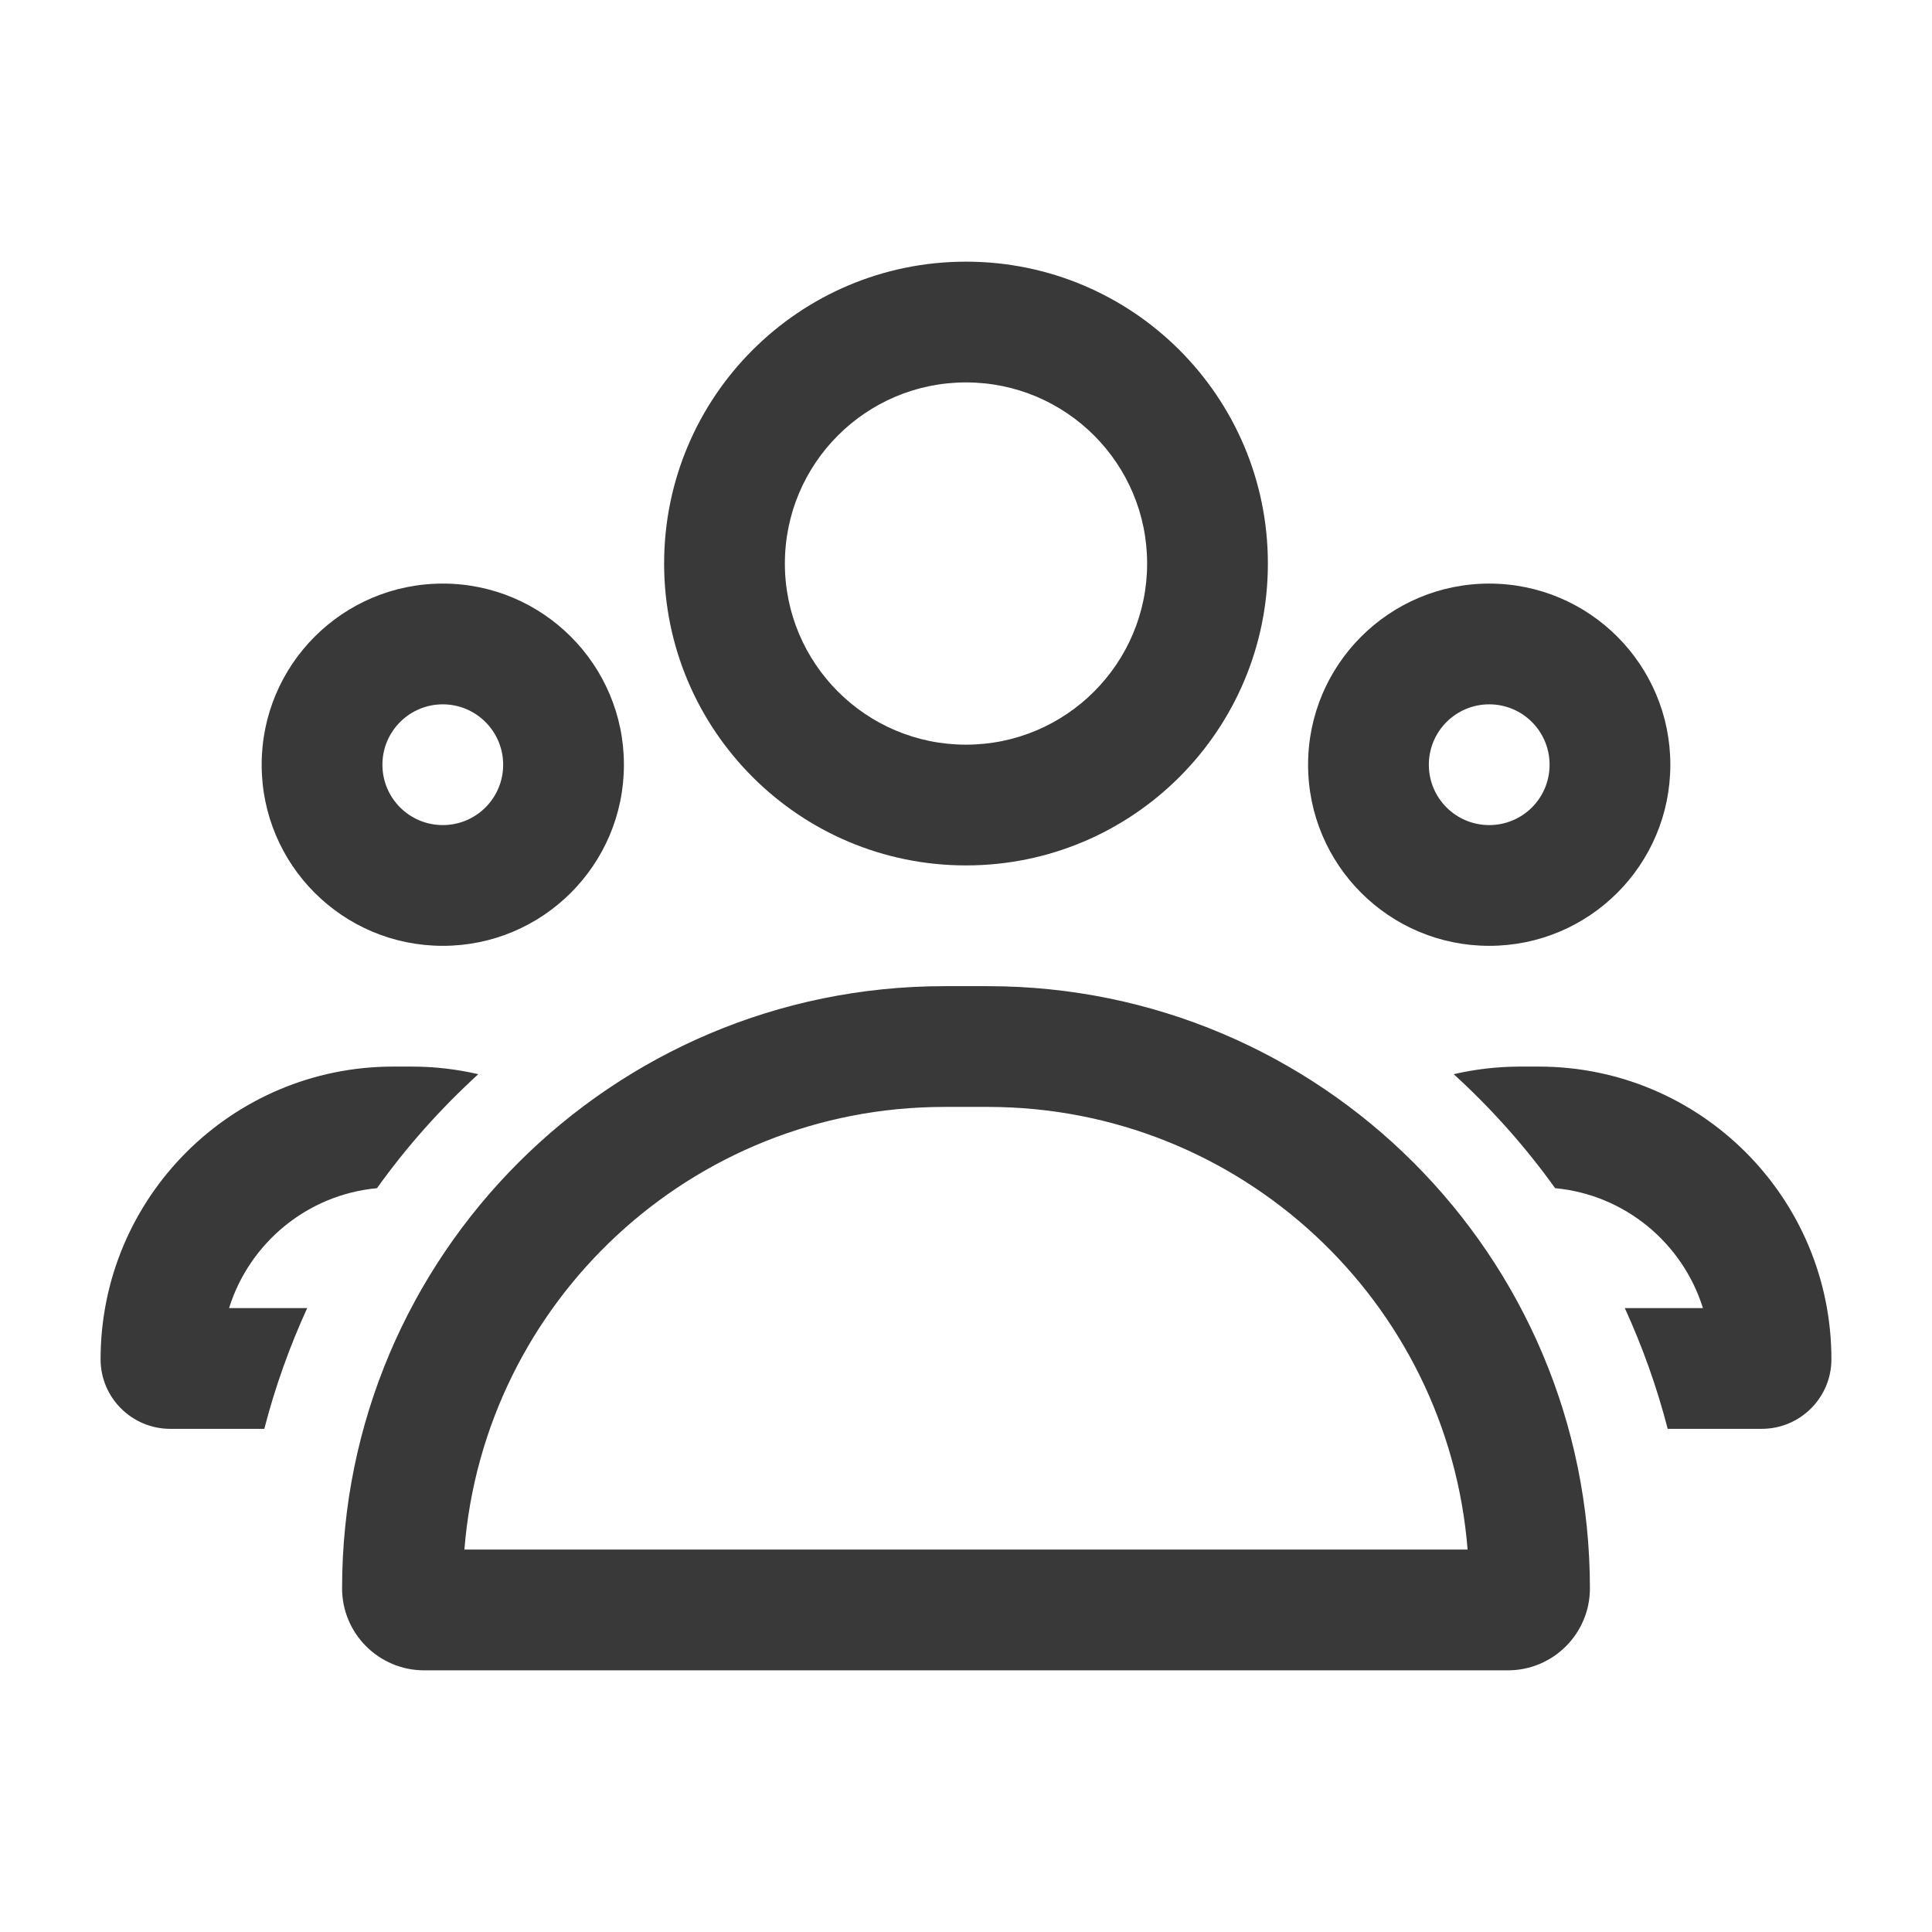 <svg width="16" height="16" viewBox="0 0 16 16" fill="none" xmlns="http://www.w3.org/2000/svg">
<g id="icon/team">
<path id="Vector" fill-rule="evenodd" clip-rule="evenodd" d="M8 3.167C7.172 3.167 6.5 3.838 6.5 4.667C6.5 5.495 7.172 6.167 8 6.167C8.828 6.167 9.5 5.495 9.5 4.667C9.5 3.838 8.828 3.167 8 3.167ZM5.5 4.667C5.5 3.286 6.619 2.167 8 2.167C9.381 2.167 10.5 3.286 10.5 4.667C10.5 6.047 9.381 7.167 8 7.167C6.619 7.167 5.5 6.047 5.5 4.667ZM3.667 5.833C3.391 5.833 3.167 6.057 3.167 6.333C3.167 6.61 3.391 6.833 3.667 6.833C3.943 6.833 4.167 6.61 4.167 6.333C4.167 6.057 3.943 5.833 3.667 5.833ZM2.167 6.333C2.167 5.505 2.838 4.833 3.667 4.833C4.495 4.833 5.167 5.505 5.167 6.333C5.167 7.162 4.495 7.833 3.667 7.833C2.838 7.833 2.167 7.162 2.167 6.333ZM12.333 5.833C12.057 5.833 11.833 6.057 11.833 6.333C11.833 6.61 12.057 6.833 12.333 6.833C12.61 6.833 12.833 6.61 12.833 6.333C12.833 6.057 12.61 5.833 12.333 5.833ZM10.833 6.333C10.833 5.505 11.505 4.833 12.333 4.833C13.162 4.833 13.833 5.505 13.833 6.333C13.833 7.162 13.162 7.833 12.333 7.833C11.505 7.833 10.833 7.162 10.833 6.333ZM2.544 10.833H1.897C2.065 10.295 2.543 9.894 3.122 9.84C3.368 9.496 3.65 9.18 3.961 8.896C3.784 8.855 3.6 8.833 3.41 8.833H3.256C1.918 8.833 0.833 9.918 0.833 11.257C0.833 11.575 1.092 11.833 1.41 11.833H2.189C2.278 11.487 2.398 11.153 2.544 10.833ZM13.811 11.833H14.59C14.908 11.833 15.167 11.575 15.167 11.257C15.167 9.918 14.082 8.833 12.744 8.833H12.59C12.4 8.833 12.216 8.855 12.039 8.896C12.351 9.18 12.632 9.496 12.879 9.84C13.457 9.894 13.935 10.295 14.103 10.833H13.456C13.602 11.153 13.722 11.487 13.811 11.833ZM8.18 9.167C10.274 9.167 11.991 10.781 12.154 12.833H3.846C4.009 10.781 5.726 9.167 7.821 9.167H8.18ZM7.821 8.167C5.066 8.167 2.833 10.4 2.833 13.154C2.833 13.529 3.138 13.833 3.513 13.833H12.487C12.863 13.833 13.167 13.529 13.167 13.154C13.167 10.4 10.934 8.167 8.18 8.167H7.821Z" fill="#393939"/>
</g>
</svg>
